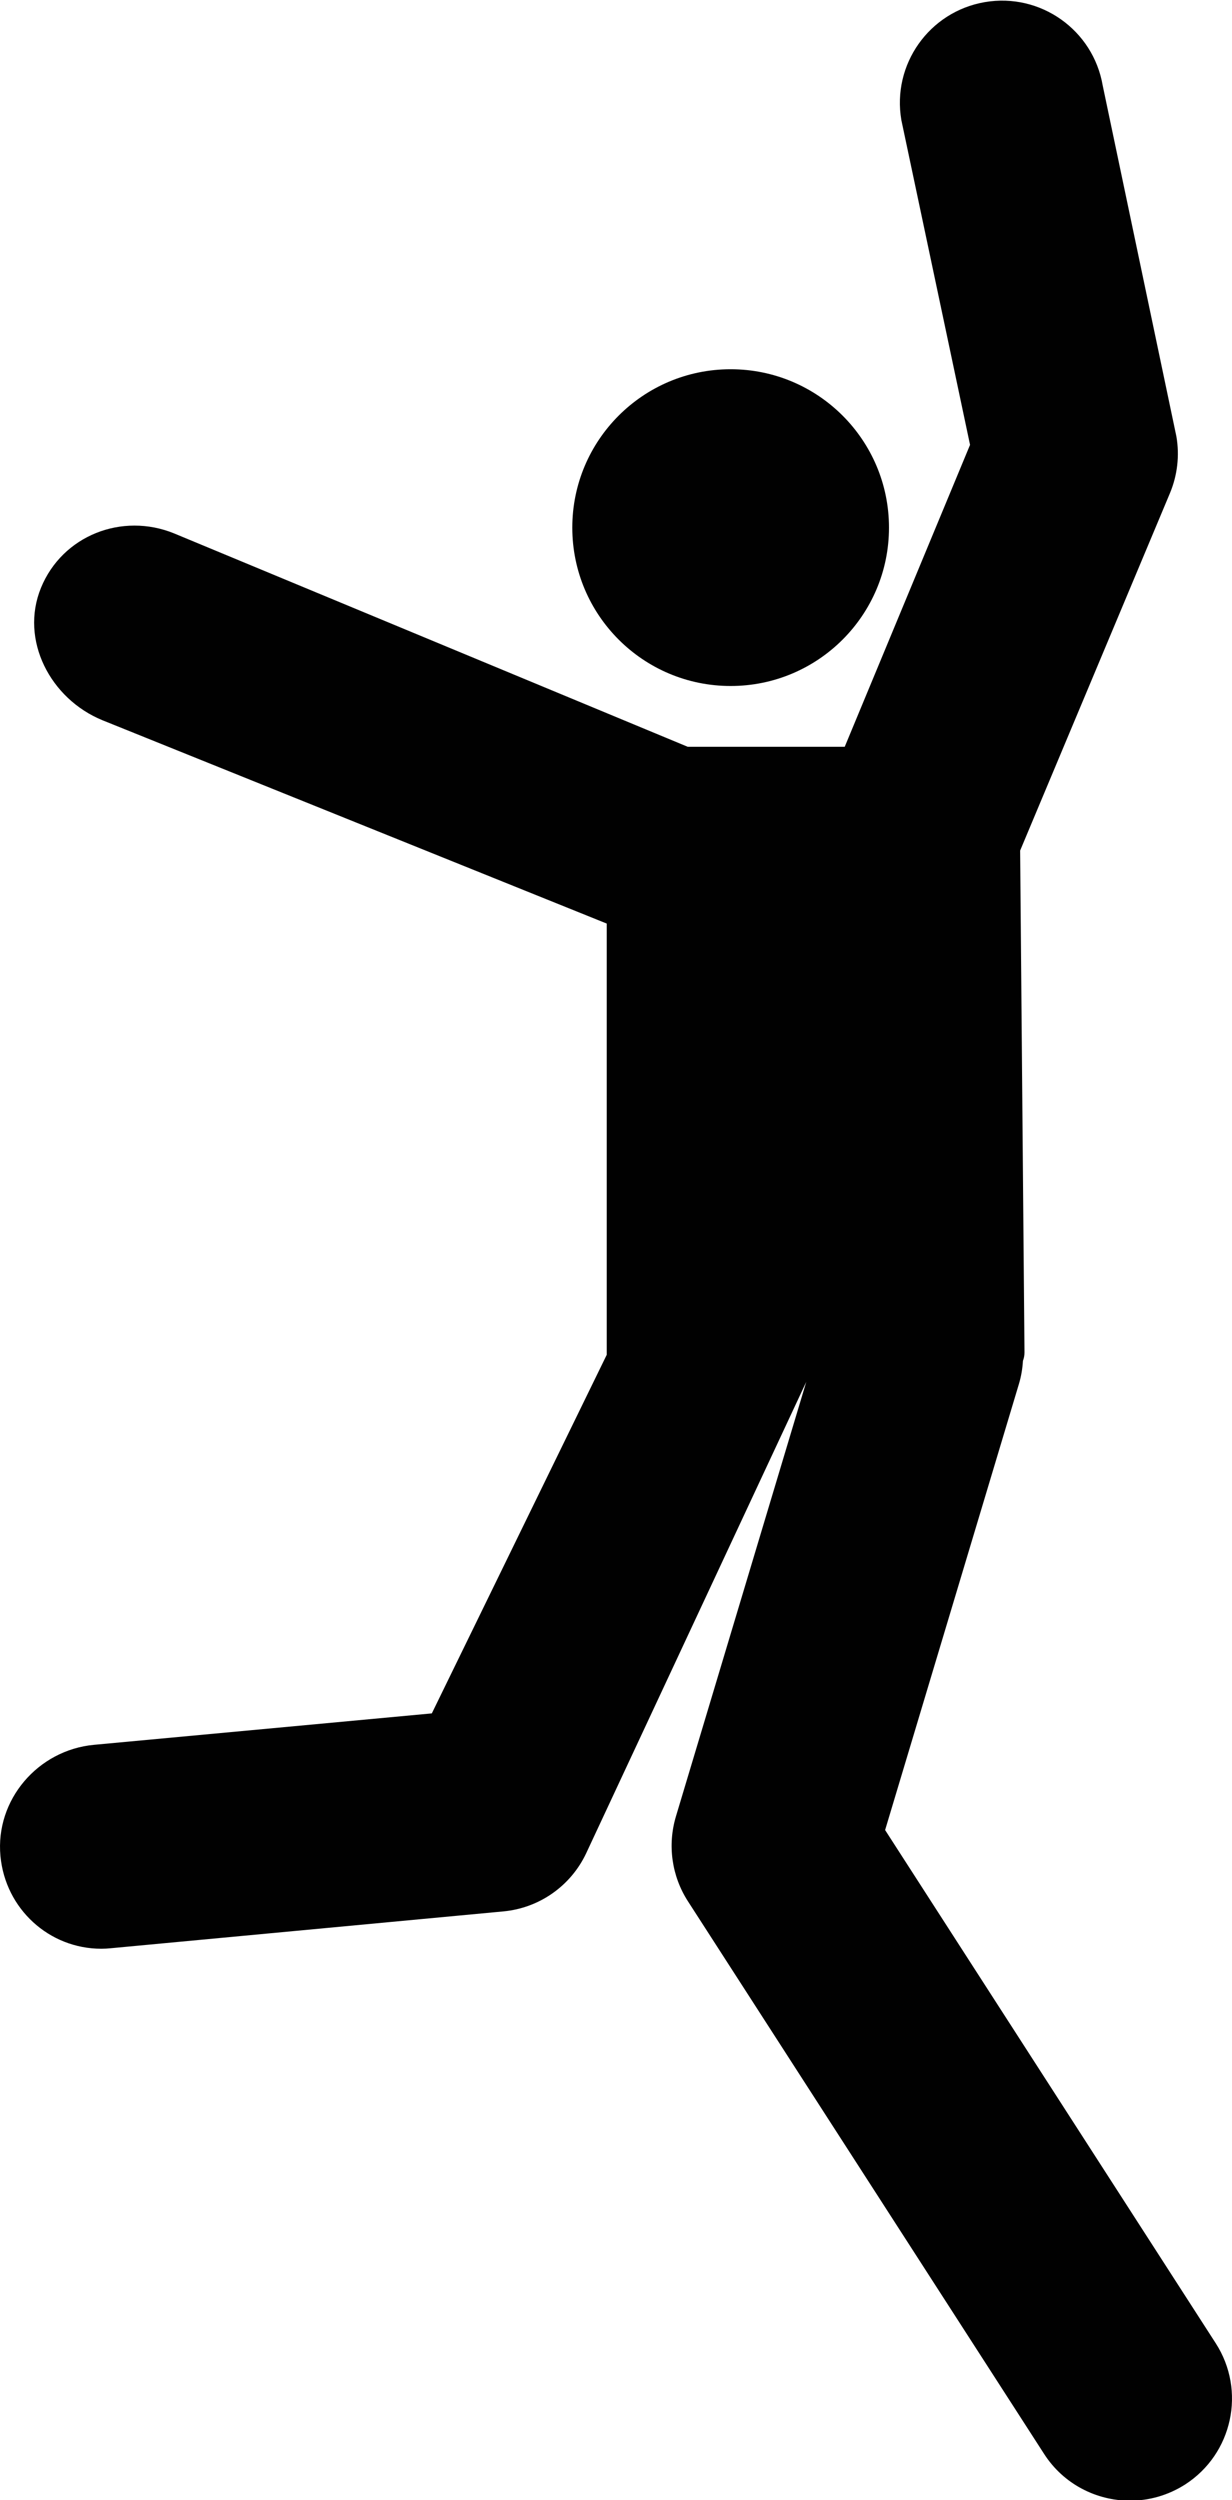 <svg version="1.1" id="Layer_1" xmlns="http://www.w3.org/2000/svg" xmlns:xlink="http://www.w3.org/1999/xlink" x="0px" y="0px"
	 width="49.289px" height="100px" viewBox="0 0 49.289 100" enable-background="new 0 0 49.289 100" xml:space="preserve">
<g>
	<circle fill="#010101" cx="29.231" cy="21.104" r="6.335"/>
	<path fill="#010101" d="M48.637,93.726L35.411,73.2l5.355-17.849c0.091-0.305,0.141-0.613,0.159-0.918
		c0.041-0.107,0.062-0.22,0.062-0.341l-0.174-20.07l5.991-14.29c0.301-0.718,0.392-1.506,0.261-2.271L44.117,3.423
		c-0.381-2.225-2.493-3.719-4.718-3.338c-2.226,0.382-3.719,2.494-3.338,4.719l2.748,12.99l-5.014,12.077h-6.281L6.971,21.338
		c-2.089-0.854-4.475,0.083-5.331,2.173c-0.854,2.088,0.372,4.443,2.459,5.298l20.175,8.133V54.19l-6.998,14.344L3.762,69.791
		c-2.247,0.21-3.955,2.202-3.744,4.45c0.198,2.117,1.951,3.707,4.036,3.707c0.127,0,0.243-0.007,0.373-0.02l15.714-1.474
		c1.438-0.136,2.694-1.019,3.31-2.324l8.806-18.859l-5.215,17.383c-0.343,1.149-0.169,2.386,0.478,3.392l14.25,22.106
		c0.778,1.213,2.096,1.873,3.438,1.873c0.759,0,1.525-0.212,2.211-0.651C49.313,98.15,49.859,95.622,48.637,93.726z"/>
</g>
</svg>